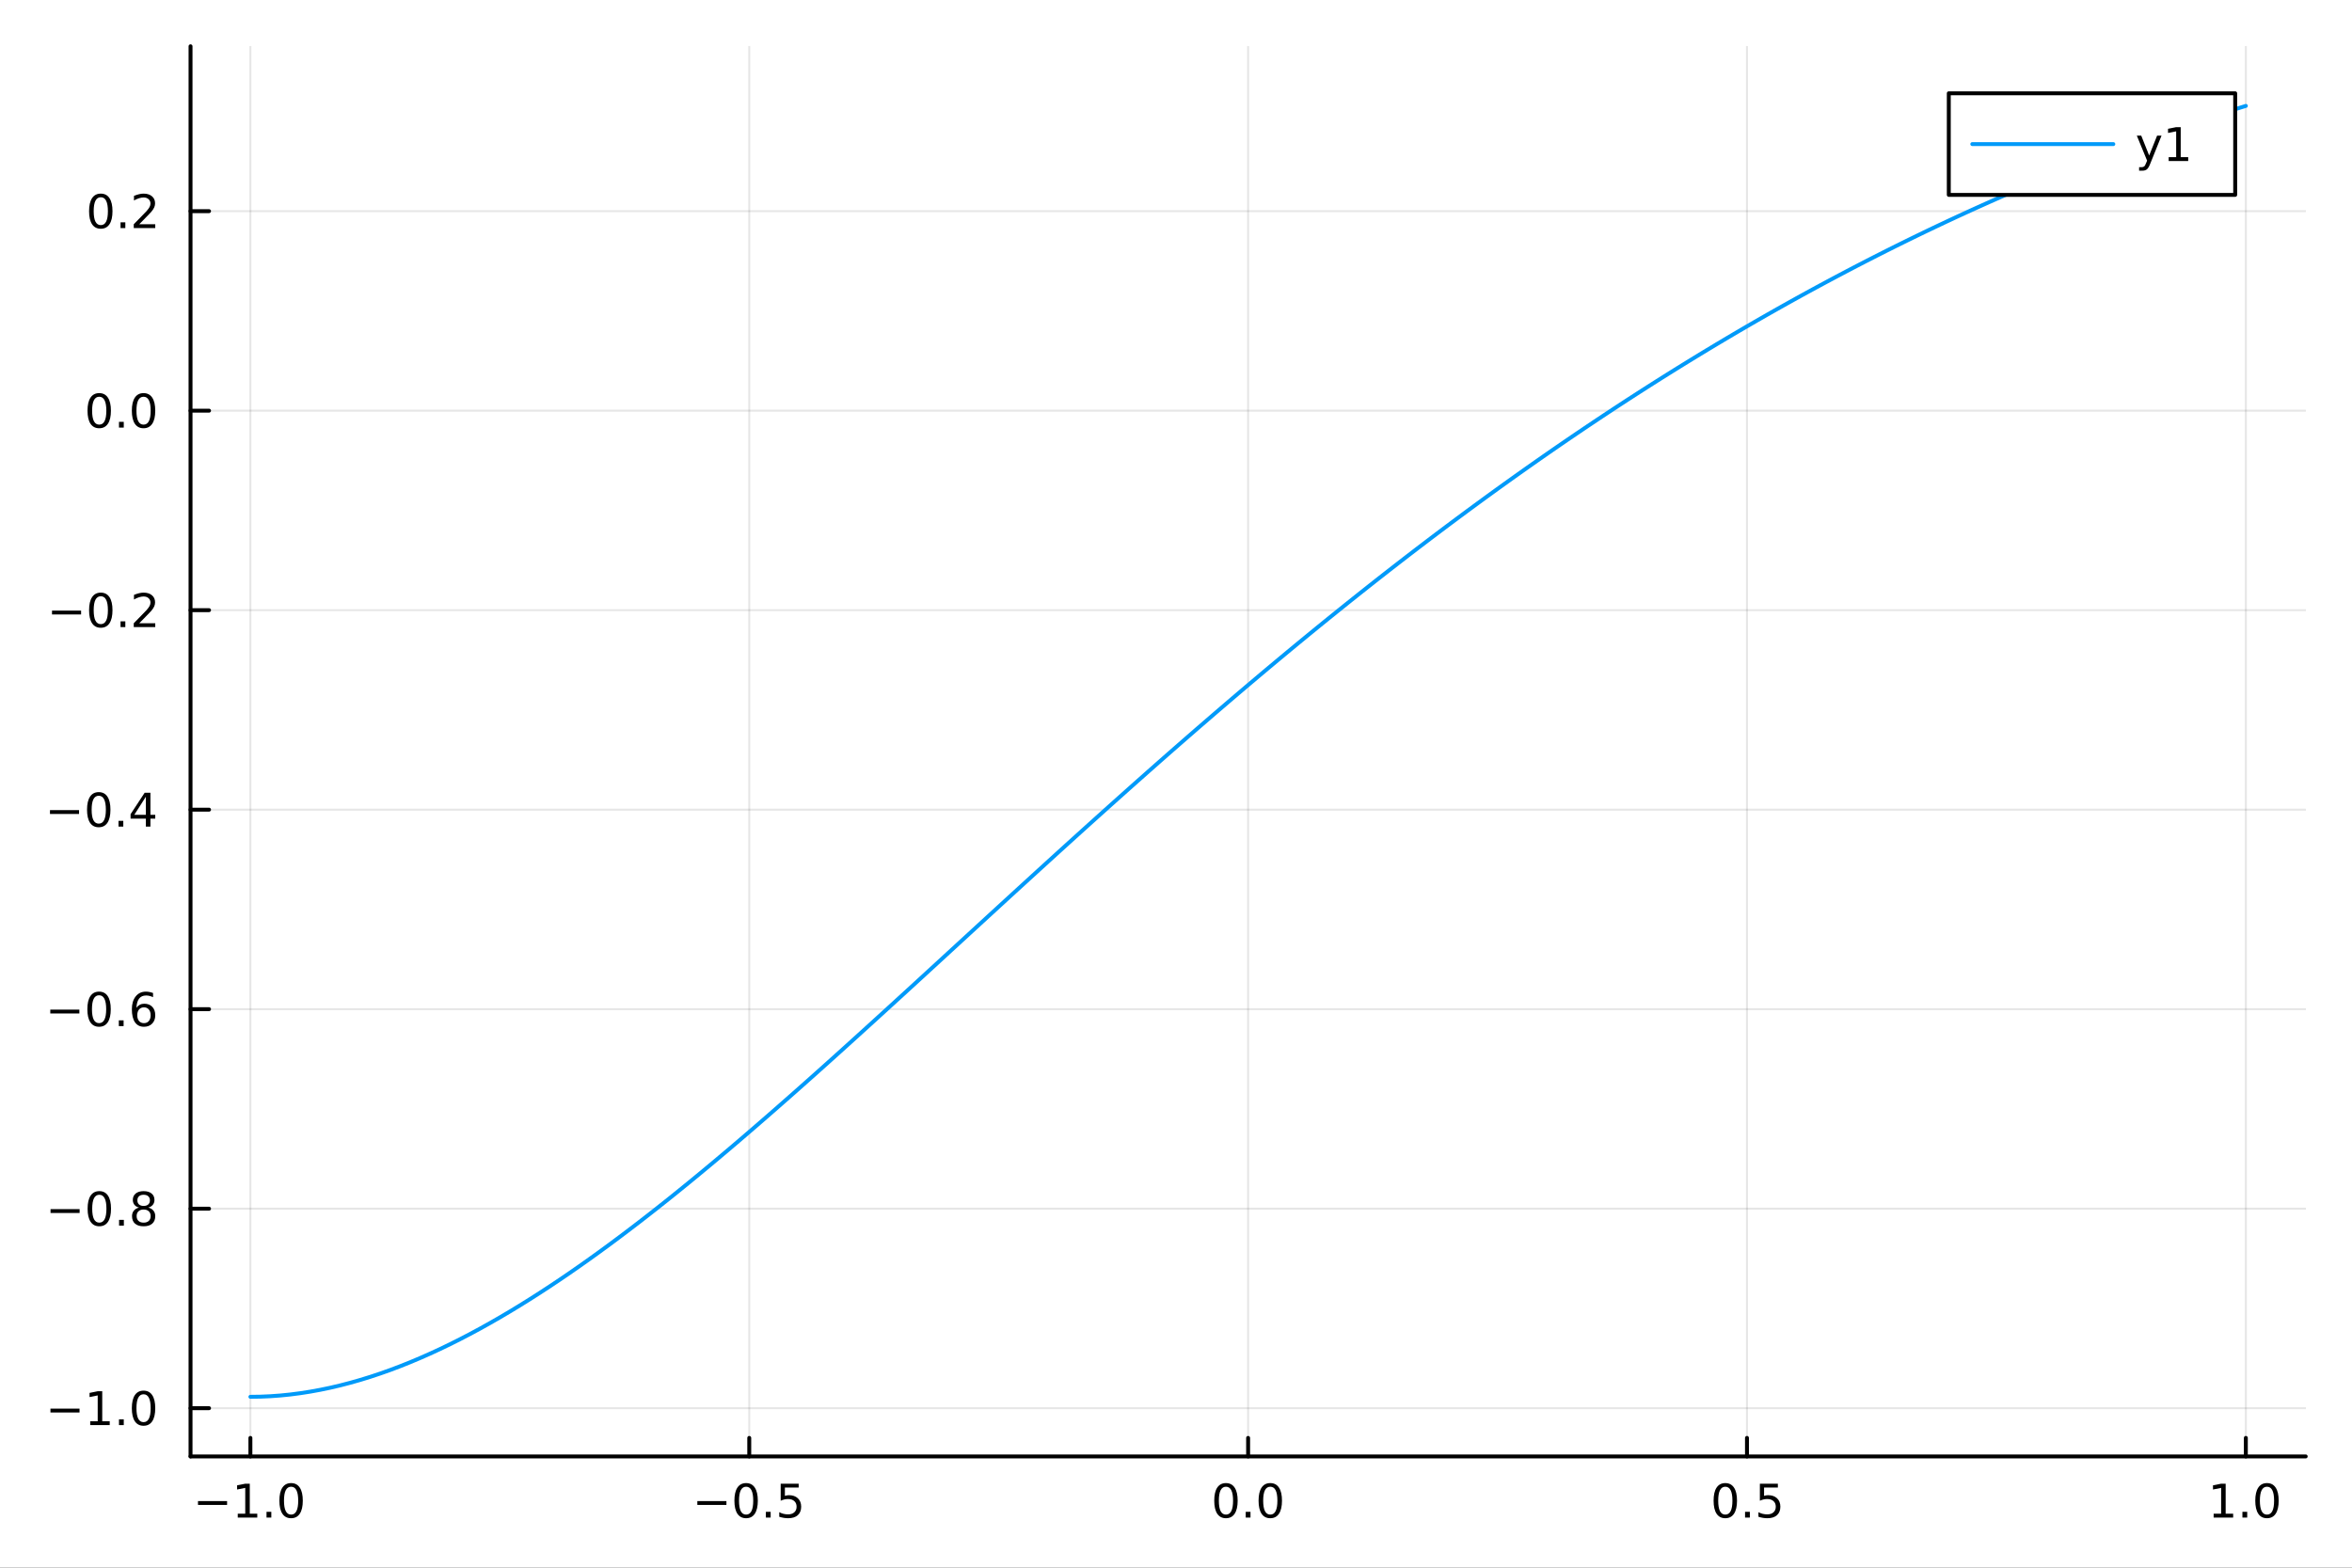 <?xml version="1.0" encoding="utf-8"?>
<svg xmlns="http://www.w3.org/2000/svg" xmlns:xlink="http://www.w3.org/1999/xlink" width="600" height="400" viewBox="0 0 2400 1600">
<rect x="0" y="0" width="2400" height="1600" fill="#333333" stroke="none"/>
<defs>
  <clipPath id="clip960">
    <rect x="0" y="0" width="2400" height="1600"/>
  </clipPath>
</defs>
<path clip-path="url(#clip960)" d="
M0 1600 L2400 1600 L2400 0 L0 0  Z
  " fill="#ffffff" fill-rule="evenodd" fill-opacity="1"/>
<defs>
  <clipPath id="clip961">
    <rect x="480" y="0" width="1681" height="1600"/>
  </clipPath>
</defs>
<path clip-path="url(#clip960)" d="
M194.422 1486.45 L2352.76 1486.45 L2352.76 47.244 L194.422 47.244  Z
  " fill="#ffffff" fill-rule="evenodd" fill-opacity="1"/>
<defs>
  <clipPath id="clip962">
    <rect x="194" y="47" width="2159" height="1440"/>
  </clipPath>
</defs>
<polyline clip-path="url(#clip962)" style="stroke:#000000; stroke-linecap:round; stroke-linejoin:round; stroke-width:2; stroke-opacity:0.1; fill:none" points="
  255.507,1486.45 255.507,47.244 
  "/>
<polyline clip-path="url(#clip962)" style="stroke:#000000; stroke-linecap:round; stroke-linejoin:round; stroke-width:2; stroke-opacity:0.1; fill:none" points="
  764.548,1486.45 764.548,47.244 
  "/>
<polyline clip-path="url(#clip962)" style="stroke:#000000; stroke-linecap:round; stroke-linejoin:round; stroke-width:2; stroke-opacity:0.1; fill:none" points="
  1273.59,1486.45 1273.59,47.244 
  "/>
<polyline clip-path="url(#clip962)" style="stroke:#000000; stroke-linecap:round; stroke-linejoin:round; stroke-width:2; stroke-opacity:0.1; fill:none" points="
  1782.63,1486.45 1782.63,47.244 
  "/>
<polyline clip-path="url(#clip962)" style="stroke:#000000; stroke-linecap:round; stroke-linejoin:round; stroke-width:2; stroke-opacity:0.1; fill:none" points="
  2291.67,1486.45 2291.67,47.244 
  "/>
<polyline clip-path="url(#clip960)" style="stroke:#000000; stroke-linecap:round; stroke-linejoin:round; stroke-width:4; stroke-opacity:1; fill:none" points="
  194.422,1486.45 2352.76,1486.45 
  "/>
<polyline clip-path="url(#clip960)" style="stroke:#000000; stroke-linecap:round; stroke-linejoin:round; stroke-width:4; stroke-opacity:1; fill:none" points="
  255.507,1486.45 255.507,1467.55 
  "/>
<polyline clip-path="url(#clip960)" style="stroke:#000000; stroke-linecap:round; stroke-linejoin:round; stroke-width:4; stroke-opacity:1; fill:none" points="
  764.548,1486.45 764.548,1467.55 
  "/>
<polyline clip-path="url(#clip960)" style="stroke:#000000; stroke-linecap:round; stroke-linejoin:round; stroke-width:4; stroke-opacity:1; fill:none" points="
  1273.59,1486.45 1273.59,1467.55 
  "/>
<polyline clip-path="url(#clip960)" style="stroke:#000000; stroke-linecap:round; stroke-linejoin:round; stroke-width:4; stroke-opacity:1; fill:none" points="
  1782.63,1486.45 1782.63,1467.55 
  "/>
<polyline clip-path="url(#clip960)" style="stroke:#000000; stroke-linecap:round; stroke-linejoin:round; stroke-width:4; stroke-opacity:1; fill:none" points="
  2291.67,1486.45 2291.67,1467.55 
  "/>
<path clip-path="url(#clip960)" d="M202.035 1532.02 L231.711 1532.02 L231.711 1535.95 L202.035 1535.95 L202.035 1532.02 Z" fill="#000000" fill-rule="evenodd" fill-opacity="1" /><path clip-path="url(#clip960)" d="M242.614 1544.91 L250.252 1544.91 L250.252 1518.55 L241.942 1520.21 L241.942 1515.95 L250.206 1514.29 L254.882 1514.29 L254.882 1544.91 L262.521 1544.91 L262.521 1548.85 L242.614 1548.85 L242.614 1544.91 Z" fill="#000000" fill-rule="evenodd" fill-opacity="1" /><path clip-path="url(#clip960)" d="M271.965 1542.97 L276.85 1542.97 L276.85 1548.85 L271.965 1548.85 L271.965 1542.97 Z" fill="#000000" fill-rule="evenodd" fill-opacity="1" /><path clip-path="url(#clip960)" d="M297.035 1517.37 Q293.423 1517.37 291.595 1520.93 Q289.789 1524.47 289.789 1531.6 Q289.789 1538.71 291.595 1542.27 Q293.423 1545.82 297.035 1545.82 Q300.669 1545.82 302.474 1542.27 Q304.303 1538.71 304.303 1531.6 Q304.303 1524.47 302.474 1520.93 Q300.669 1517.37 297.035 1517.37 M297.035 1513.66 Q302.845 1513.66 305.9 1518.27 Q308.979 1522.85 308.979 1531.6 Q308.979 1540.33 305.9 1544.94 Q302.845 1549.52 297.035 1549.52 Q291.224 1549.52 288.146 1544.94 Q285.09 1540.33 285.09 1531.6 Q285.09 1522.85 288.146 1518.27 Q291.224 1513.66 297.035 1513.66 Z" fill="#000000" fill-rule="evenodd" fill-opacity="1" /><path clip-path="url(#clip960)" d="M711.574 1532.02 L741.25 1532.02 L741.25 1535.95 L711.574 1535.95 L711.574 1532.02 Z" fill="#000000" fill-rule="evenodd" fill-opacity="1" /><path clip-path="url(#clip960)" d="M761.342 1517.37 Q757.731 1517.37 755.902 1520.93 Q754.097 1524.47 754.097 1531.6 Q754.097 1538.71 755.902 1542.27 Q757.731 1545.82 761.342 1545.82 Q764.976 1545.82 766.782 1542.27 Q768.61 1538.71 768.61 1531.6 Q768.61 1524.47 766.782 1520.93 Q764.976 1517.37 761.342 1517.37 M761.342 1513.66 Q767.152 1513.66 770.208 1518.27 Q773.286 1522.85 773.286 1531.6 Q773.286 1540.33 770.208 1544.94 Q767.152 1549.52 761.342 1549.52 Q755.532 1549.52 752.453 1544.94 Q749.398 1540.33 749.398 1531.6 Q749.398 1522.85 752.453 1518.27 Q755.532 1513.66 761.342 1513.66 Z" fill="#000000" fill-rule="evenodd" fill-opacity="1" /><path clip-path="url(#clip960)" d="M781.504 1542.97 L786.388 1542.97 L786.388 1548.85 L781.504 1548.85 L781.504 1542.97 Z" fill="#000000" fill-rule="evenodd" fill-opacity="1" /><path clip-path="url(#clip960)" d="M796.62 1514.29 L814.976 1514.29 L814.976 1518.22 L800.902 1518.22 L800.902 1526.7 Q801.921 1526.35 802.939 1526.19 Q803.958 1526 804.976 1526 Q810.763 1526 814.143 1529.17 Q817.522 1532.34 817.522 1537.76 Q817.522 1543.34 814.05 1546.44 Q810.578 1549.52 804.258 1549.52 Q802.083 1549.52 799.814 1549.15 Q797.569 1548.78 795.161 1548.04 L795.161 1543.34 Q797.245 1544.47 799.467 1545.03 Q801.689 1545.58 804.166 1545.58 Q808.17 1545.58 810.508 1543.48 Q812.846 1541.37 812.846 1537.76 Q812.846 1534.15 810.508 1532.04 Q808.17 1529.94 804.166 1529.94 Q802.291 1529.94 800.416 1530.35 Q798.564 1530.77 796.62 1531.65 L796.62 1514.29 Z" fill="#000000" fill-rule="evenodd" fill-opacity="1" /><path clip-path="url(#clip960)" d="M1250.97 1517.37 Q1247.36 1517.37 1245.53 1520.93 Q1243.73 1524.47 1243.73 1531.6 Q1243.73 1538.71 1245.53 1542.27 Q1247.36 1545.82 1250.97 1545.82 Q1254.61 1545.82 1256.41 1542.27 Q1258.24 1538.71 1258.24 1531.6 Q1258.24 1524.47 1256.41 1520.93 Q1254.61 1517.37 1250.97 1517.37 M1250.97 1513.66 Q1256.78 1513.66 1259.84 1518.27 Q1262.92 1522.85 1262.92 1531.6 Q1262.92 1540.33 1259.84 1544.94 Q1256.78 1549.52 1250.97 1549.52 Q1245.16 1549.52 1242.08 1544.94 Q1239.03 1540.33 1239.03 1531.6 Q1239.03 1522.85 1242.08 1518.27 Q1245.16 1513.66 1250.97 1513.66 Z" fill="#000000" fill-rule="evenodd" fill-opacity="1" /><path clip-path="url(#clip960)" d="M1271.14 1542.97 L1276.02 1542.97 L1276.02 1548.85 L1271.14 1548.85 L1271.14 1542.97 Z" fill="#000000" fill-rule="evenodd" fill-opacity="1" /><path clip-path="url(#clip960)" d="M1296.2 1517.37 Q1292.59 1517.37 1290.76 1520.93 Q1288.96 1524.47 1288.96 1531.6 Q1288.96 1538.71 1290.76 1542.27 Q1292.59 1545.82 1296.2 1545.82 Q1299.84 1545.82 1301.64 1542.27 Q1303.47 1538.71 1303.47 1531.6 Q1303.47 1524.47 1301.64 1520.93 Q1299.84 1517.37 1296.2 1517.37 M1296.2 1513.66 Q1302.01 1513.66 1305.07 1518.27 Q1308.15 1522.85 1308.15 1531.6 Q1308.15 1540.33 1305.07 1544.94 Q1302.01 1549.52 1296.2 1549.52 Q1290.39 1549.52 1287.32 1544.94 Q1284.26 1540.33 1284.26 1531.6 Q1284.26 1522.85 1287.32 1518.27 Q1290.39 1513.66 1296.2 1513.66 Z" fill="#000000" fill-rule="evenodd" fill-opacity="1" /><path clip-path="url(#clip960)" d="M1760.51 1517.37 Q1756.9 1517.37 1755.07 1520.93 Q1753.27 1524.47 1753.27 1531.6 Q1753.27 1538.71 1755.07 1542.27 Q1756.9 1545.82 1760.51 1545.82 Q1764.15 1545.82 1765.95 1542.27 Q1767.78 1538.71 1767.78 1531.6 Q1767.78 1524.47 1765.95 1520.93 Q1764.15 1517.37 1760.51 1517.37 M1760.51 1513.66 Q1766.32 1513.66 1769.38 1518.27 Q1772.46 1522.85 1772.46 1531.6 Q1772.46 1540.33 1769.38 1544.94 Q1766.32 1549.52 1760.51 1549.52 Q1754.7 1549.52 1751.62 1544.94 Q1748.57 1540.33 1748.57 1531.6 Q1748.57 1522.85 1751.62 1518.27 Q1754.7 1513.66 1760.51 1513.66 Z" fill="#000000" fill-rule="evenodd" fill-opacity="1" /><path clip-path="url(#clip960)" d="M1780.67 1542.97 L1785.56 1542.97 L1785.56 1548.85 L1780.67 1548.85 L1780.67 1542.97 Z" fill="#000000" fill-rule="evenodd" fill-opacity="1" /><path clip-path="url(#clip960)" d="M1795.79 1514.29 L1814.15 1514.29 L1814.15 1518.22 L1800.07 1518.22 L1800.07 1526.7 Q1801.09 1526.35 1802.11 1526.19 Q1803.13 1526 1804.15 1526 Q1809.93 1526 1813.31 1529.17 Q1816.69 1532.34 1816.69 1537.76 Q1816.69 1543.34 1813.22 1546.44 Q1809.75 1549.52 1803.43 1549.52 Q1801.25 1549.52 1798.98 1549.15 Q1796.74 1548.78 1794.33 1548.04 L1794.33 1543.34 Q1796.41 1544.47 1798.64 1545.03 Q1800.86 1545.58 1803.34 1545.58 Q1807.34 1545.58 1809.68 1543.48 Q1812.02 1541.37 1812.02 1537.76 Q1812.02 1534.15 1809.68 1532.04 Q1807.34 1529.94 1803.34 1529.94 Q1801.46 1529.94 1799.59 1530.35 Q1797.73 1530.77 1795.79 1531.65 L1795.79 1514.29 Z" fill="#000000" fill-rule="evenodd" fill-opacity="1" /><path clip-path="url(#clip960)" d="M2258.82 1544.91 L2266.46 1544.91 L2266.46 1518.55 L2258.15 1520.21 L2258.15 1515.95 L2266.42 1514.29 L2271.09 1514.29 L2271.09 1544.91 L2278.73 1544.91 L2278.73 1548.85 L2258.82 1548.85 L2258.82 1544.91 Z" fill="#000000" fill-rule="evenodd" fill-opacity="1" /><path clip-path="url(#clip960)" d="M2288.18 1542.97 L2293.06 1542.97 L2293.06 1548.85 L2288.18 1548.85 L2288.18 1542.97 Z" fill="#000000" fill-rule="evenodd" fill-opacity="1" /><path clip-path="url(#clip960)" d="M2313.24 1517.37 Q2309.63 1517.37 2307.81 1520.93 Q2306 1524.47 2306 1531.6 Q2306 1538.71 2307.81 1542.27 Q2309.63 1545.82 2313.24 1545.82 Q2316.88 1545.82 2318.68 1542.27 Q2320.51 1538.71 2320.51 1531.6 Q2320.51 1524.47 2318.68 1520.93 Q2316.88 1517.37 2313.24 1517.37 M2313.24 1513.66 Q2319.06 1513.66 2322.11 1518.27 Q2325.19 1522.85 2325.19 1531.6 Q2325.19 1540.33 2322.11 1544.94 Q2319.06 1549.52 2313.24 1549.52 Q2307.43 1549.52 2304.36 1544.94 Q2301.3 1540.33 2301.3 1531.6 Q2301.3 1522.85 2304.36 1518.27 Q2307.43 1513.66 2313.24 1513.66 Z" fill="#000000" fill-rule="evenodd" fill-opacity="1" /><polyline clip-path="url(#clip962)" style="stroke:#000000; stroke-linecap:round; stroke-linejoin:round; stroke-width:2; stroke-opacity:0.1; fill:none" points="
  194.422,1437.21 2352.76,1437.21 
  "/>
<polyline clip-path="url(#clip962)" style="stroke:#000000; stroke-linecap:round; stroke-linejoin:round; stroke-width:2; stroke-opacity:0.1; fill:none" points="
  194.422,1233.6 2352.76,1233.6 
  "/>
<polyline clip-path="url(#clip962)" style="stroke:#000000; stroke-linecap:round; stroke-linejoin:round; stroke-width:2; stroke-opacity:0.1; fill:none" points="
  194.422,1029.98 2352.76,1029.98 
  "/>
<polyline clip-path="url(#clip962)" style="stroke:#000000; stroke-linecap:round; stroke-linejoin:round; stroke-width:2; stroke-opacity:0.1; fill:none" points="
  194.422,826.363 2352.76,826.363 
  "/>
<polyline clip-path="url(#clip962)" style="stroke:#000000; stroke-linecap:round; stroke-linejoin:round; stroke-width:2; stroke-opacity:0.1; fill:none" points="
  194.422,622.747 2352.76,622.747 
  "/>
<polyline clip-path="url(#clip962)" style="stroke:#000000; stroke-linecap:round; stroke-linejoin:round; stroke-width:2; stroke-opacity:0.1; fill:none" points="
  194.422,419.13 2352.76,419.13 
  "/>
<polyline clip-path="url(#clip962)" style="stroke:#000000; stroke-linecap:round; stroke-linejoin:round; stroke-width:2; stroke-opacity:0.1; fill:none" points="
  194.422,215.514 2352.76,215.514 
  "/>
<polyline clip-path="url(#clip960)" style="stroke:#000000; stroke-linecap:round; stroke-linejoin:round; stroke-width:4; stroke-opacity:1; fill:none" points="
  194.422,1486.45 194.422,47.244 
  "/>
<polyline clip-path="url(#clip960)" style="stroke:#000000; stroke-linecap:round; stroke-linejoin:round; stroke-width:4; stroke-opacity:1; fill:none" points="
  194.422,1437.21 213.32,1437.21 
  "/>
<polyline clip-path="url(#clip960)" style="stroke:#000000; stroke-linecap:round; stroke-linejoin:round; stroke-width:4; stroke-opacity:1; fill:none" points="
  194.422,1233.6 213.32,1233.6 
  "/>
<polyline clip-path="url(#clip960)" style="stroke:#000000; stroke-linecap:round; stroke-linejoin:round; stroke-width:4; stroke-opacity:1; fill:none" points="
  194.422,1029.98 213.32,1029.98 
  "/>
<polyline clip-path="url(#clip960)" style="stroke:#000000; stroke-linecap:round; stroke-linejoin:round; stroke-width:4; stroke-opacity:1; fill:none" points="
  194.422,826.363 213.32,826.363 
  "/>
<polyline clip-path="url(#clip960)" style="stroke:#000000; stroke-linecap:round; stroke-linejoin:round; stroke-width:4; stroke-opacity:1; fill:none" points="
  194.422,622.747 213.32,622.747 
  "/>
<polyline clip-path="url(#clip960)" style="stroke:#000000; stroke-linecap:round; stroke-linejoin:round; stroke-width:4; stroke-opacity:1; fill:none" points="
  194.422,419.13 213.32,419.13 
  "/>
<polyline clip-path="url(#clip960)" style="stroke:#000000; stroke-linecap:round; stroke-linejoin:round; stroke-width:4; stroke-opacity:1; fill:none" points="
  194.422,215.514 213.32,215.514 
  "/>
<path clip-path="url(#clip960)" d="M51.478 1437.66 L81.154 1437.66 L81.154 1441.6 L51.478 1441.6 L51.478 1437.66 Z" fill="#000000" fill-rule="evenodd" fill-opacity="1" /><path clip-path="url(#clip960)" d="M92.057 1450.56 L99.696 1450.56 L99.696 1424.19 L91.385 1425.86 L91.385 1421.6 L99.649 1419.93 L104.325 1419.93 L104.325 1450.56 L111.964 1450.56 L111.964 1454.49 L92.057 1454.49 L92.057 1450.56 Z" fill="#000000" fill-rule="evenodd" fill-opacity="1" /><path clip-path="url(#clip960)" d="M121.408 1448.61 L126.293 1448.61 L126.293 1454.49 L121.408 1454.49 L121.408 1448.61 Z" fill="#000000" fill-rule="evenodd" fill-opacity="1" /><path clip-path="url(#clip960)" d="M146.478 1423.01 Q142.867 1423.01 141.038 1426.58 Q139.232 1430.12 139.232 1437.25 Q139.232 1444.35 141.038 1447.92 Q142.867 1451.46 146.478 1451.46 Q150.112 1451.46 151.918 1447.92 Q153.746 1444.35 153.746 1437.25 Q153.746 1430.12 151.918 1426.58 Q150.112 1423.01 146.478 1423.01 M146.478 1419.31 Q152.288 1419.31 155.343 1423.91 Q158.422 1428.5 158.422 1437.25 Q158.422 1445.97 155.343 1450.58 Q152.288 1455.16 146.478 1455.16 Q140.668 1455.16 137.589 1450.58 Q134.533 1445.97 134.533 1437.25 Q134.533 1428.5 137.589 1423.91 Q140.668 1419.31 146.478 1419.31 Z" fill="#000000" fill-rule="evenodd" fill-opacity="1" /><path clip-path="url(#clip960)" d="M51.571 1234.05 L81.247 1234.05 L81.247 1237.98 L51.571 1237.98 L51.571 1234.05 Z" fill="#000000" fill-rule="evenodd" fill-opacity="1" /><path clip-path="url(#clip960)" d="M101.339 1219.39 Q97.728 1219.39 95.899 1222.96 Q94.094 1226.5 94.094 1233.63 Q94.094 1240.74 95.899 1244.3 Q97.728 1247.84 101.339 1247.84 Q104.973 1247.84 106.779 1244.3 Q108.608 1240.74 108.608 1233.63 Q108.608 1226.5 106.779 1222.96 Q104.973 1219.39 101.339 1219.39 M101.339 1215.69 Q107.149 1215.69 110.205 1220.3 Q113.283 1224.88 113.283 1233.63 Q113.283 1242.36 110.205 1246.96 Q107.149 1251.55 101.339 1251.55 Q95.529 1251.55 92.45 1246.96 Q89.395 1242.36 89.395 1233.63 Q89.395 1224.88 92.45 1220.3 Q95.529 1215.69 101.339 1215.69 Z" fill="#000000" fill-rule="evenodd" fill-opacity="1" /><path clip-path="url(#clip960)" d="M121.501 1245 L126.385 1245 L126.385 1250.88 L121.501 1250.88 L121.501 1245 Z" fill="#000000" fill-rule="evenodd" fill-opacity="1" /><path clip-path="url(#clip960)" d="M146.57 1234.46 Q143.237 1234.46 141.316 1236.25 Q139.418 1238.03 139.418 1241.15 Q139.418 1244.28 141.316 1246.06 Q143.237 1247.84 146.57 1247.84 Q149.904 1247.84 151.825 1246.06 Q153.746 1244.26 153.746 1241.15 Q153.746 1238.03 151.825 1236.25 Q149.927 1234.46 146.57 1234.46 M141.894 1232.47 Q138.885 1231.73 137.195 1229.67 Q135.529 1227.61 135.529 1224.65 Q135.529 1220.51 138.469 1218.1 Q141.431 1215.69 146.57 1215.69 Q151.732 1215.69 154.672 1218.1 Q157.612 1220.51 157.612 1224.65 Q157.612 1227.61 155.922 1229.67 Q154.255 1231.73 151.269 1232.47 Q154.649 1233.26 156.524 1235.55 Q158.422 1237.84 158.422 1241.15 Q158.422 1246.18 155.343 1248.86 Q152.288 1251.55 146.57 1251.55 Q140.853 1251.55 137.774 1248.86 Q134.719 1246.18 134.719 1241.15 Q134.719 1237.84 136.617 1235.55 Q138.515 1233.26 141.894 1232.47 M140.181 1225.09 Q140.181 1227.77 141.848 1229.28 Q143.538 1230.78 146.57 1230.78 Q149.58 1230.78 151.269 1229.28 Q152.982 1227.77 152.982 1225.09 Q152.982 1222.4 151.269 1220.9 Q149.58 1219.39 146.57 1219.39 Q143.538 1219.39 141.848 1220.9 Q140.181 1222.4 140.181 1225.09 Z" fill="#000000" fill-rule="evenodd" fill-opacity="1" /><path clip-path="url(#clip960)" d="M51.316 1030.43 L80.992 1030.43 L80.992 1034.37 L51.316 1034.37 L51.316 1030.43 Z" fill="#000000" fill-rule="evenodd" fill-opacity="1" /><path clip-path="url(#clip960)" d="M101.084 1015.78 Q97.473 1015.78 95.645 1019.34 Q93.839 1022.88 93.839 1030.01 Q93.839 1037.12 95.645 1040.69 Q97.473 1044.23 101.084 1044.23 Q104.719 1044.23 106.524 1040.69 Q108.353 1037.12 108.353 1030.01 Q108.353 1022.88 106.524 1019.34 Q104.719 1015.78 101.084 1015.78 M101.084 1012.07 Q106.895 1012.07 109.95 1016.68 Q113.029 1021.26 113.029 1030.01 Q113.029 1038.74 109.95 1043.35 Q106.895 1047.93 101.084 1047.93 Q95.274 1047.93 92.196 1043.35 Q89.14 1038.74 89.14 1030.01 Q89.14 1021.26 92.196 1016.68 Q95.274 1012.07 101.084 1012.07 Z" fill="#000000" fill-rule="evenodd" fill-opacity="1" /><path clip-path="url(#clip960)" d="M121.246 1041.38 L126.131 1041.38 L126.131 1047.26 L121.246 1047.26 L121.246 1041.38 Z" fill="#000000" fill-rule="evenodd" fill-opacity="1" /><path clip-path="url(#clip960)" d="M146.894 1028.12 Q143.746 1028.12 141.894 1030.27 Q140.066 1032.42 140.066 1036.17 Q140.066 1039.9 141.894 1042.07 Q143.746 1044.23 146.894 1044.23 Q150.043 1044.23 151.871 1042.07 Q153.723 1039.9 153.723 1036.17 Q153.723 1032.42 151.871 1030.27 Q150.043 1028.12 146.894 1028.12 M156.177 1013.46 L156.177 1017.72 Q154.417 1016.89 152.612 1016.45 Q150.83 1016.01 149.07 1016.01 Q144.441 1016.01 141.987 1019.13 Q139.556 1022.26 139.209 1028.58 Q140.575 1026.57 142.635 1025.5 Q144.695 1024.41 147.172 1024.41 Q152.38 1024.41 155.39 1027.58 Q158.422 1030.73 158.422 1036.17 Q158.422 1041.5 155.274 1044.71 Q152.126 1047.93 146.894 1047.93 Q140.899 1047.93 137.728 1043.35 Q134.556 1038.74 134.556 1030.01 Q134.556 1021.82 138.445 1016.96 Q142.334 1012.07 148.885 1012.07 Q150.644 1012.07 152.427 1012.42 Q154.232 1012.77 156.177 1013.46 Z" fill="#000000" fill-rule="evenodd" fill-opacity="1" /><path clip-path="url(#clip960)" d="M50.992 826.815 L80.668 826.815 L80.668 830.75 L50.992 830.75 L50.992 826.815 Z" fill="#000000" fill-rule="evenodd" fill-opacity="1" /><path clip-path="url(#clip960)" d="M100.76 812.162 Q97.149 812.162 95.321 815.727 Q93.515 819.268 93.515 826.398 Q93.515 833.504 95.321 837.069 Q97.149 840.611 100.76 840.611 Q104.395 840.611 106.2 837.069 Q108.029 833.504 108.029 826.398 Q108.029 819.268 106.2 815.727 Q104.395 812.162 100.76 812.162 M100.76 808.458 Q106.571 808.458 109.626 813.065 Q112.705 817.648 112.705 826.398 Q112.705 835.125 109.626 839.731 Q106.571 844.314 100.76 844.314 Q94.95 844.314 91.871 839.731 Q88.816 835.125 88.816 826.398 Q88.816 817.648 91.871 813.065 Q94.95 808.458 100.76 808.458 Z" fill="#000000" fill-rule="evenodd" fill-opacity="1" /><path clip-path="url(#clip960)" d="M120.922 837.764 L125.807 837.764 L125.807 843.643 L120.922 843.643 L120.922 837.764 Z" fill="#000000" fill-rule="evenodd" fill-opacity="1" /><path clip-path="url(#clip960)" d="M148.839 813.157 L137.033 831.606 L148.839 831.606 L148.839 813.157 M147.612 809.083 L153.492 809.083 L153.492 831.606 L158.422 831.606 L158.422 835.495 L153.492 835.495 L153.492 843.643 L148.839 843.643 L148.839 835.495 L133.237 835.495 L133.237 830.981 L147.612 809.083 Z" fill="#000000" fill-rule="evenodd" fill-opacity="1" /><path clip-path="url(#clip960)" d="M53.075 623.198 L82.751 623.198 L82.751 627.133 L53.075 627.133 L53.075 623.198 Z" fill="#000000" fill-rule="evenodd" fill-opacity="1" /><path clip-path="url(#clip960)" d="M102.844 608.545 Q99.233 608.545 97.404 612.11 Q95.598 615.652 95.598 622.782 Q95.598 629.888 97.404 633.453 Q99.233 636.994 102.844 636.994 Q106.478 636.994 108.283 633.453 Q110.112 629.888 110.112 622.782 Q110.112 615.652 108.283 612.11 Q106.478 608.545 102.844 608.545 M102.844 604.842 Q108.654 604.842 111.709 609.448 Q114.788 614.032 114.788 622.782 Q114.788 631.508 111.709 636.115 Q108.654 640.698 102.844 640.698 Q97.034 640.698 93.955 636.115 Q90.899 631.508 90.899 622.782 Q90.899 614.032 93.955 609.448 Q97.034 604.842 102.844 604.842 Z" fill="#000000" fill-rule="evenodd" fill-opacity="1" /><path clip-path="url(#clip960)" d="M123.006 634.147 L127.89 634.147 L127.89 640.027 L123.006 640.027 L123.006 634.147 Z" fill="#000000" fill-rule="evenodd" fill-opacity="1" /><path clip-path="url(#clip960)" d="M142.103 636.092 L158.422 636.092 L158.422 640.027 L136.478 640.027 L136.478 636.092 Q139.14 633.337 143.723 628.707 Q148.33 624.055 149.51 622.712 Q151.755 620.189 152.635 618.453 Q153.538 616.694 153.538 615.004 Q153.538 612.249 151.593 610.513 Q149.672 608.777 146.57 608.777 Q144.371 608.777 141.918 609.541 Q139.487 610.305 136.709 611.856 L136.709 607.133 Q139.533 605.999 141.987 605.42 Q144.441 604.842 146.478 604.842 Q151.848 604.842 155.042 607.527 Q158.237 610.212 158.237 614.703 Q158.237 616.832 157.427 618.754 Q156.64 620.652 154.533 623.244 Q153.955 623.916 150.853 627.133 Q147.751 630.328 142.103 636.092 Z" fill="#000000" fill-rule="evenodd" fill-opacity="1" /><path clip-path="url(#clip960)" d="M101.246 404.929 Q97.635 404.929 95.807 408.494 Q94.001 412.036 94.001 419.165 Q94.001 426.272 95.807 429.836 Q97.635 433.378 101.246 433.378 Q104.881 433.378 106.686 429.836 Q108.515 426.272 108.515 419.165 Q108.515 412.036 106.686 408.494 Q104.881 404.929 101.246 404.929 M101.246 401.225 Q107.057 401.225 110.112 405.832 Q113.191 410.415 113.191 419.165 Q113.191 427.892 110.112 432.498 Q107.057 437.082 101.246 437.082 Q95.436 437.082 92.358 432.498 Q89.302 427.892 89.302 419.165 Q89.302 410.415 92.358 405.832 Q95.436 401.225 101.246 401.225 Z" fill="#000000" fill-rule="evenodd" fill-opacity="1" /><path clip-path="url(#clip960)" d="M121.408 430.531 L126.293 430.531 L126.293 436.41 L121.408 436.41 L121.408 430.531 Z" fill="#000000" fill-rule="evenodd" fill-opacity="1" /><path clip-path="url(#clip960)" d="M146.478 404.929 Q142.867 404.929 141.038 408.494 Q139.232 412.036 139.232 419.165 Q139.232 426.272 141.038 429.836 Q142.867 433.378 146.478 433.378 Q150.112 433.378 151.918 429.836 Q153.746 426.272 153.746 419.165 Q153.746 412.036 151.918 408.494 Q150.112 404.929 146.478 404.929 M146.478 401.225 Q152.288 401.225 155.343 405.832 Q158.422 410.415 158.422 419.165 Q158.422 427.892 155.343 432.498 Q152.288 437.082 146.478 437.082 Q140.668 437.082 137.589 432.498 Q134.533 427.892 134.533 419.165 Q134.533 410.415 137.589 405.832 Q140.668 401.225 146.478 401.225 Z" fill="#000000" fill-rule="evenodd" fill-opacity="1" /><path clip-path="url(#clip960)" d="M102.844 201.313 Q99.233 201.313 97.404 204.877 Q95.598 208.419 95.598 215.549 Q95.598 222.655 97.404 226.22 Q99.233 229.762 102.844 229.762 Q106.478 229.762 108.283 226.22 Q110.112 222.655 110.112 215.549 Q110.112 208.419 108.283 204.877 Q106.478 201.313 102.844 201.313 M102.844 197.609 Q108.654 197.609 111.709 202.215 Q114.788 206.799 114.788 215.549 Q114.788 224.276 111.709 228.882 Q108.654 233.465 102.844 233.465 Q97.034 233.465 93.955 228.882 Q90.899 224.276 90.899 215.549 Q90.899 206.799 93.955 202.215 Q97.034 197.609 102.844 197.609 Z" fill="#000000" fill-rule="evenodd" fill-opacity="1" /><path clip-path="url(#clip960)" d="M123.006 226.914 L127.89 226.914 L127.89 232.794 L123.006 232.794 L123.006 226.914 Z" fill="#000000" fill-rule="evenodd" fill-opacity="1" /><path clip-path="url(#clip960)" d="M142.103 228.859 L158.422 228.859 L158.422 232.794 L136.478 232.794 L136.478 228.859 Q139.14 226.104 143.723 221.475 Q148.33 216.822 149.51 215.479 Q151.755 212.956 152.635 211.22 Q153.538 209.461 153.538 207.771 Q153.538 205.016 151.593 203.28 Q149.672 201.544 146.57 201.544 Q144.371 201.544 141.918 202.308 Q139.487 203.072 136.709 204.623 L136.709 199.901 Q139.533 198.766 141.987 198.188 Q144.441 197.609 146.478 197.609 Q151.848 197.609 155.042 200.294 Q158.237 202.979 158.237 207.47 Q158.237 209.6 157.427 211.521 Q156.64 213.419 154.533 216.012 Q153.955 216.683 150.853 219.901 Q147.751 223.095 142.103 228.859 Z" fill="#000000" fill-rule="evenodd" fill-opacity="1" /><polyline clip-path="url(#clip962)" style="stroke:#009af9; stroke-linecap:round; stroke-linejoin:round; stroke-width:4; stroke-opacity:1; fill:none" points="
  255.507,1425.6 265.688,1425.45 275.869,1425 286.049,1424.26 296.23,1423.23 306.411,1421.91 316.592,1420.32 326.773,1418.46 336.954,1416.34 347.134,1413.95 
  357.315,1411.3 367.496,1408.41 377.677,1405.27 387.858,1401.89 398.039,1398.28 408.219,1394.43 418.4,1390.37 428.581,1386.08 438.762,1381.58 448.943,1376.88 
  459.123,1371.97 469.304,1366.87 479.485,1361.57 489.666,1356.09 499.847,1350.42 510.028,1344.58 520.208,1338.57 530.389,1332.39 540.57,1326.05 550.751,1319.55 
  560.932,1312.9 571.112,1306.11 581.293,1299.17 591.474,1292.1 601.655,1284.89 611.836,1277.56 622.017,1270.1 632.197,1262.52 642.378,1254.83 652.559,1247.04 
  662.74,1239.13 672.921,1231.13 683.101,1223.03 693.282,1214.83 703.463,1206.55 713.644,1198.18 723.825,1189.74 734.006,1181.21 744.186,1172.62 754.367,1163.95 
  764.548,1155.22 774.729,1146.43 784.91,1137.58 795.09,1128.68 805.271,1119.73 815.452,1110.73 825.633,1101.68 835.814,1092.6 845.995,1083.48 856.175,1074.32 
  866.356,1065.13 876.537,1055.91 886.718,1046.67 896.899,1037.4 907.079,1028.12 917.26,1018.81 927.441,1009.5 937.622,1000.17 947.803,990.831 957.984,981.486 
  968.164,972.136 978.345,962.785 988.526,953.433 998.707,944.084 1008.89,934.74 1019.07,925.402 1029.25,916.073 1039.43,906.754 1049.61,897.449 1059.79,888.158 
  1069.97,878.883 1080.15,869.626 1090.33,860.389 1100.52,851.174 1110.7,841.982 1120.88,832.814 1131.06,823.673 1141.24,814.559 1151.42,805.474 1161.6,796.42 
  1171.78,787.398 1181.96,778.408 1192.14,769.453 1202.32,760.533 1212.5,751.65 1222.68,742.805 1232.87,733.998 1243.05,725.231 1253.23,716.504 1263.41,707.82 
  1273.59,699.178 1283.77,690.579 1293.95,682.025 1304.13,673.516 1314.31,665.052 1324.49,656.635 1334.67,648.266 1344.85,639.944 1355.04,631.671 1365.22,623.448 
  1375.4,615.274 1385.58,607.15 1395.76,599.077 1405.94,591.056 1416.12,583.086 1426.3,575.169 1436.48,567.304 1446.66,559.492 1456.84,551.734 1467.02,544.03 
  1477.21,536.38 1487.39,528.784 1497.57,521.244 1507.75,513.758 1517.93,506.327 1528.11,498.953 1538.29,491.634 1548.47,484.37 1558.65,477.164 1568.83,470.013 
  1579.01,462.919 1589.19,455.882 1599.38,448.902 1609.56,441.978 1619.74,435.112 1629.92,428.303 1640.1,421.551 1650.28,414.856 1660.46,408.219 1670.64,401.639 
  1680.82,395.117 1691,388.652 1701.18,382.245 1711.36,375.896 1721.55,369.604 1731.73,363.37 1741.91,357.194 1752.09,351.075 1762.27,345.014 1772.45,339.011 
  1782.63,333.065 1792.81,327.177 1802.99,321.346 1813.17,315.573 1823.35,309.858 1833.53,304.199 1843.71,298.599 1853.9,293.056 1864.08,287.57 1874.26,282.141 
  1884.44,276.77 1894.62,271.456 1904.8,266.199 1914.98,260.999 1925.16,255.856 1935.34,250.77 1945.52,245.741 1955.7,240.769 1965.88,235.853 1976.07,230.994 
  1986.25,226.192 1996.43,221.446 2006.61,216.757 2016.79,212.124 2026.97,207.548 2037.15,203.027 2047.33,198.563 2057.51,194.155 2067.69,189.804 2077.87,185.508 
  2088.05,181.268 2098.24,177.083 2108.42,172.955 2118.6,168.882 2128.78,164.865 2138.96,160.904 2149.14,156.997 2159.32,153.147 2169.5,149.351 2179.68,145.611 
  2189.86,141.926 2200.04,138.296 2210.22,134.721 2220.41,131.201 2230.59,127.736 2240.77,124.326 2250.95,120.97 2261.13,117.669 2271.31,114.423 2281.49,111.231 
  2291.67,108.093 
  "/>
<path clip-path="url(#clip960)" d="
M1988.57 198.898 L2280.81 198.898 L2280.81 95.218 L1988.57 95.218  Z
  " fill="#ffffff" fill-rule="evenodd" fill-opacity="1"/>
<polyline clip-path="url(#clip960)" style="stroke:#000000; stroke-linecap:round; stroke-linejoin:round; stroke-width:4; stroke-opacity:1; fill:none" points="
  1988.57,198.898 2280.81,198.898 2280.81,95.218 1988.57,95.218 1988.57,198.898 
  "/>
<polyline clip-path="url(#clip960)" style="stroke:#009af9; stroke-linecap:round; stroke-linejoin:round; stroke-width:4; stroke-opacity:1; fill:none" points="
  2012.55,147.058 2156.44,147.058 
  "/>
<path clip-path="url(#clip960)" d="M2194.26 166.745 Q2192.46 171.375 2190.74 172.787 Q2189.03 174.199 2186.16 174.199 L2182.76 174.199 L2182.76 170.634 L2185.26 170.634 Q2187.02 170.634 2187.99 169.8 Q2188.96 168.967 2190.14 165.865 L2190.9 163.921 L2180.42 138.412 L2184.93 138.412 L2193.03 158.689 L2201.14 138.412 L2205.65 138.412 L2194.26 166.745 Z" fill="#000000" fill-rule="evenodd" fill-opacity="1" /><path clip-path="url(#clip960)" d="M2212.94 160.402 L2220.58 160.402 L2220.58 134.037 L2212.27 135.703 L2212.27 131.444 L2220.53 129.778 L2225.21 129.778 L2225.21 160.402 L2232.85 160.402 L2232.85 164.338 L2212.94 164.338 L2212.94 160.402 Z" fill="#000000" fill-rule="evenodd" fill-opacity="1" /></svg>
